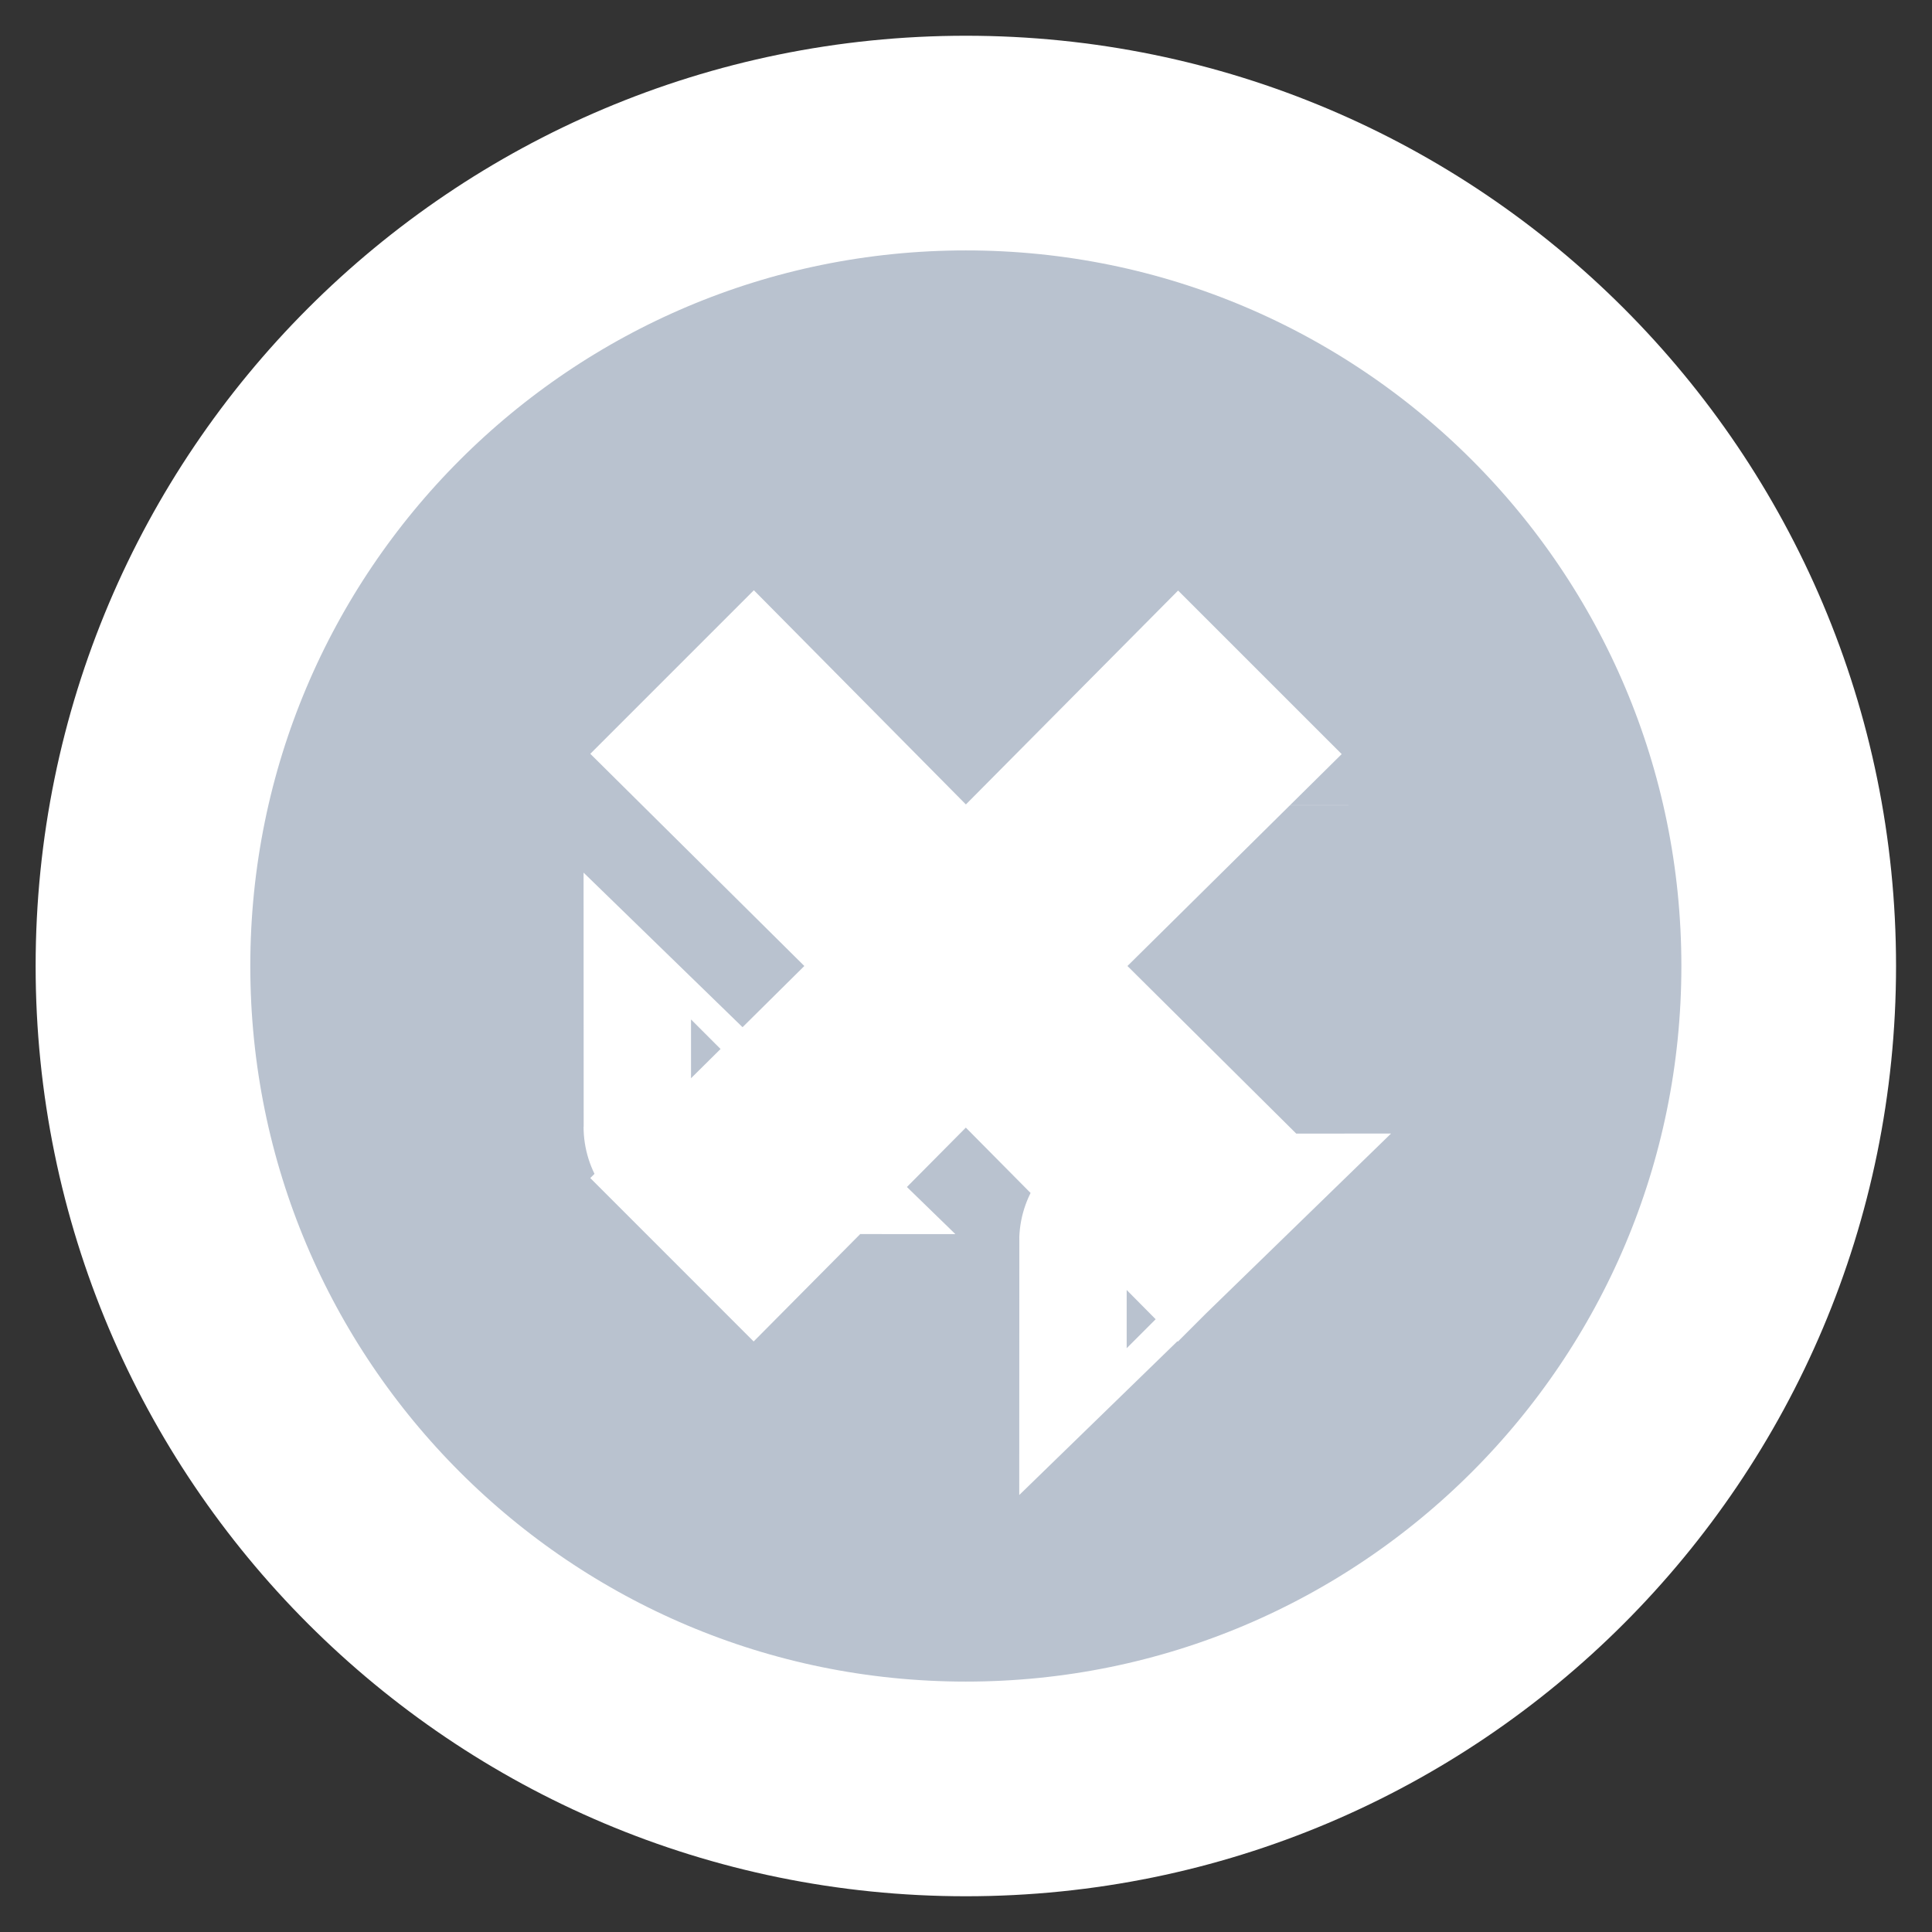 <svg width="18" height="18" viewBox="0 0 18 18" fill="none" xmlns="http://www.w3.org/2000/svg">
<rect x="0" y="0" width="18" height="18" fill="#333333" stroke="none"/>
<path d="M6.438 10.498C6.438 10.498 6.438 10.498 6.438 10.498L6.438 10.498ZM6.438 10.498L6.437 10.497C6.437 10.498 6.438 10.498 6.438 10.498ZM8.289 9.801L7.019 11.081L6.917 10.979L8.197 9.711L8.914 9.001L8.198 8.29L6.917 7.02L7.02 6.917L8.288 8.198L8.998 8.916L9.709 8.199L10.979 6.919L11.082 7.022L9.801 8.289L9.083 8.999L9.8 9.71L11.079 10.98L10.977 11.082L9.709 9.802L8.999 9.085L8.289 9.801ZM11.563 7.503C11.563 7.503 11.563 7.503 11.563 7.502L11.563 7.503ZM10.496 11.562C10.496 11.562 10.496 11.561 10.497 11.561L10.496 11.562ZM8.999 1.333C4.764 1.333 1.332 4.765 1.332 9C1.332 13.235 4.764 16.667 8.999 16.667C13.234 16.667 16.665 13.235 16.665 9C16.665 4.765 13.234 1.333 8.999 1.333Z" fill="#B9C2CF" stroke="white" stroke-width="2"/>
</svg>
